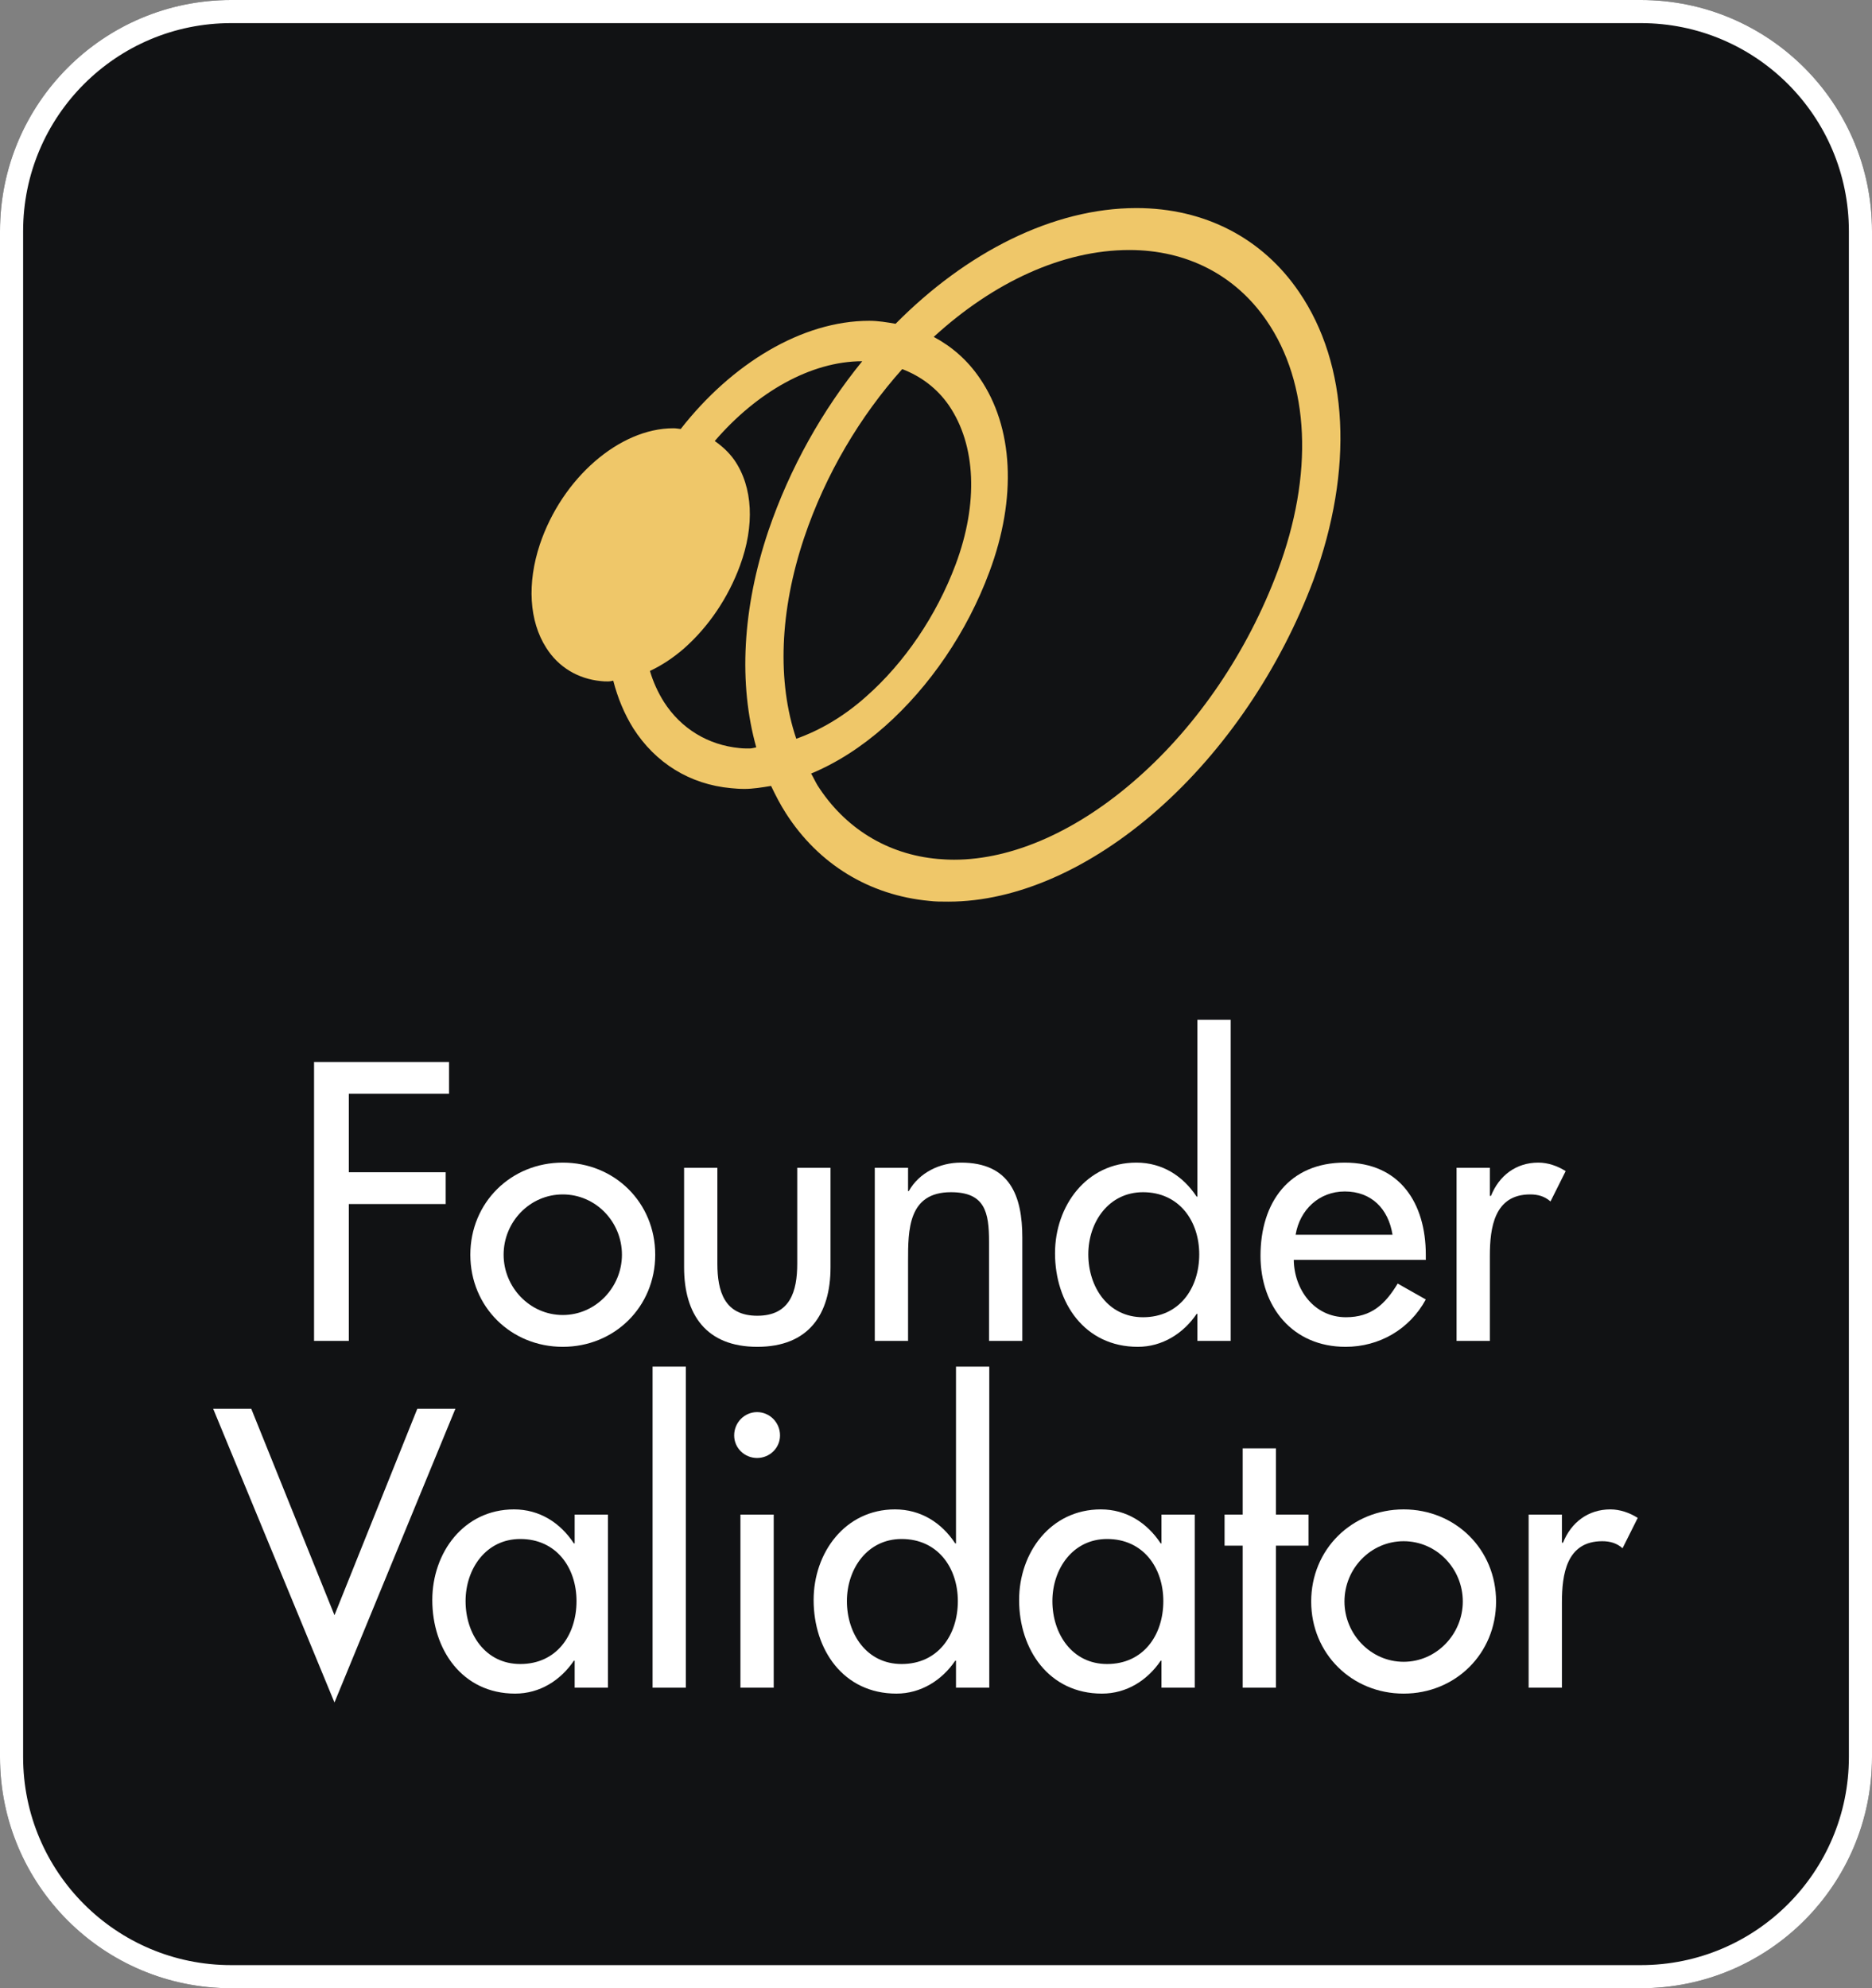 <svg width="81" height="86" viewBox="0 0 81 86" fill="none" xmlns="http://www.w3.org/2000/svg">
<rect x="0" y="0" width="81" height="86" fill="#808080" stroke="none"/>
<path d="M0 10C0 4.477 4.477 0 10 0H71C76.523 0 81 4.477 81 10V76C81 81.523 76.523 86 71 86H10C4.477 86 0 81.523 0 76V10Z" fill="#111214"/>
<path fill-rule="evenodd" clip-rule="evenodd" d="M71 1H10C5.029 1 1 5.029 1 10V76C1 80.971 5.029 85 10 85H71C75.971 85 80 80.971 80 76V10C80 5.029 75.971 1 71 1ZM10 0C4.477 0 0 4.477 0 10V76C0 81.523 4.477 86 10 86H71C76.523 86 81 81.523 81 76V10C81 4.477 76.523 0 71 0H10Z" fill="white"/>
<path d="M56.209 12.629C54.622 10.296 52.121 9 49.171 9C45.564 9 41.813 10.911 38.751 14.005C38.382 13.941 37.997 13.876 37.612 13.876C34.711 13.876 31.665 15.723 29.453 18.557C29.34 18.541 29.244 18.525 29.132 18.525C26.807 18.525 24.322 20.679 23.36 23.546C22.799 25.231 22.896 26.867 23.633 28.017C24.162 28.86 25.012 29.362 25.99 29.459C26.102 29.475 26.198 29.475 26.31 29.475C26.39 29.475 26.455 29.459 26.535 29.443C26.727 30.188 27.016 30.884 27.4 31.5C28.362 33.007 29.853 33.93 31.633 34.092C31.809 34.108 31.985 34.124 32.21 34.124C32.579 34.124 32.979 34.059 33.364 33.995C33.557 34.4 33.765 34.804 34.005 35.177C35.416 37.38 37.613 38.725 40.21 38.968C40.466 39 40.723 39 41.043 39C43.977 39 47.199 37.575 50.101 35.015C53.003 32.456 55.392 28.924 56.834 25.085C58.582 20.307 58.357 15.771 56.209 12.629ZM34.791 23.271C35.721 20.501 37.228 17.99 39.039 15.965C39.841 16.273 40.546 16.792 41.059 17.537C42.23 19.254 42.342 21.765 41.348 24.421C40.514 26.64 39.136 28.665 37.484 30.123C36.506 30.998 35.464 31.597 34.454 31.954C33.621 29.491 33.733 26.43 34.791 23.271ZM32.45 32.375C32.29 32.375 32.146 32.375 32.002 32.358C30.639 32.229 29.468 31.516 28.731 30.366C28.475 29.961 28.266 29.508 28.122 29.022C28.635 28.779 29.132 28.455 29.613 28.034C30.655 27.11 31.505 25.863 32.017 24.47C32.659 22.736 32.579 21.068 31.777 19.902C31.537 19.562 31.248 19.302 30.927 19.076C32.739 16.97 35.08 15.625 37.308 15.625C35.593 17.731 34.182 20.226 33.252 22.947C32.114 26.316 31.953 29.589 32.723 32.326C32.627 32.342 32.531 32.375 32.45 32.375ZM55.279 24.713C53.981 28.179 51.833 31.354 49.219 33.654C46.654 35.922 43.833 37.186 41.284 37.186C41.011 37.186 40.787 37.169 40.578 37.153C38.398 36.959 36.554 35.825 35.368 33.962C35.272 33.8 35.192 33.622 35.096 33.46C36.186 33.007 37.26 32.326 38.286 31.419C40.226 29.702 41.845 27.337 42.807 24.745C44.009 21.538 43.849 18.476 42.39 16.354C41.861 15.577 41.188 14.993 40.402 14.572C42.967 12.223 45.965 10.814 48.867 10.814C51.352 10.814 53.452 11.9 54.798 13.86C56.674 16.581 56.85 20.534 55.279 24.713Z" fill="#EFC769"/>
<path d="M19.429 47.312V45.936H13.589V58H15.093V52.08H19.285V50.704H15.093V47.312H19.429Z" fill="white"/>
<path d="M24.351 50.288C22.111 50.288 20.351 52.016 20.351 54.272C20.351 56.528 22.111 58.256 24.351 58.256C26.591 58.256 28.351 56.528 28.351 54.272C28.351 52.016 26.591 50.288 24.351 50.288ZM24.351 51.664C25.775 51.664 26.911 52.848 26.911 54.272C26.911 55.68 25.775 56.88 24.351 56.88C22.927 56.88 21.791 55.68 21.791 54.272C21.791 52.848 22.927 51.664 24.351 51.664Z" fill="white"/>
<path d="M29.6 50.512V54.816C29.6 56.864 30.56 58.256 32.768 58.256C34.976 58.256 35.936 56.864 35.936 54.816V50.512H34.496V54.656C34.496 55.856 34.192 56.912 32.768 56.912C31.344 56.912 31.04 55.856 31.04 54.656V50.512H29.6Z" fill="white"/>
<path d="M39.291 50.512H37.851V58H39.291V54.56C39.291 53.2 39.291 51.568 41.147 51.568C42.619 51.568 42.795 52.432 42.795 53.712V58H44.235V53.536C44.235 51.712 43.691 50.288 41.579 50.288C40.667 50.288 39.771 50.72 39.323 51.52H39.291V50.512Z" fill="white"/>
<path d="M49.458 56.976C47.938 56.976 47.09 55.664 47.09 54.256C47.09 52.864 47.97 51.568 49.458 51.568C51.01 51.568 51.89 52.8 51.89 54.256C51.89 55.728 51.026 56.976 49.458 56.976ZM51.81 58H53.25V44.112H51.81V51.76H51.778C51.186 50.864 50.29 50.288 49.17 50.288C47.01 50.288 45.65 52.16 45.65 54.208C45.65 56.352 46.93 58.256 49.234 58.256C50.29 58.256 51.202 57.68 51.778 56.832H51.81V58Z" fill="white"/>
<path d="M61.693 54.496V54.272C61.693 52.048 60.573 50.288 58.189 50.288C55.773 50.288 54.541 52.016 54.541 54.32C54.541 56.528 55.933 58.256 58.221 58.256C59.677 58.256 60.989 57.504 61.693 56.208L60.477 55.52C59.933 56.416 59.341 56.976 58.237 56.976C56.861 56.976 55.997 55.776 55.981 54.496H61.693ZM56.061 53.408C56.237 52.336 57.069 51.536 58.189 51.536C59.341 51.536 60.077 52.288 60.253 53.408H56.061Z" fill="white"/>
<path d="M64.465 50.512H63.025V58H64.465V54.32C64.465 53.104 64.657 51.664 66.209 51.664C66.545 51.664 66.833 51.744 67.089 51.968L67.745 50.656C67.393 50.432 66.977 50.288 66.561 50.288C65.601 50.288 64.865 50.848 64.513 51.728H64.465V50.512Z" fill="white"/>
<path d="M10.872 60.936H9.224L14.472 73.64L19.704 60.936H18.056L14.472 69.864L10.872 60.936Z" fill="white"/>
<path d="M22.513 71.976C20.993 71.976 20.145 70.664 20.145 69.256C20.145 67.864 21.025 66.568 22.513 66.568C24.065 66.568 24.945 67.8 24.945 69.256C24.945 70.728 24.081 71.976 22.513 71.976ZM26.305 65.512H24.865V66.76H24.833C24.241 65.864 23.345 65.288 22.241 65.288C20.065 65.288 18.705 67.16 18.705 69.208C18.705 71.352 20.001 73.256 22.289 73.256C23.361 73.256 24.257 72.68 24.833 71.832H24.865V73H26.305V65.512Z" fill="white"/>
<path d="M29.676 59.112H28.236V73H29.676V59.112Z" fill="white"/>
<path d="M33.478 65.512H32.038V73H33.478V65.512ZM32.758 61.08C32.215 61.08 31.767 61.528 31.767 62.088C31.767 62.632 32.215 63.064 32.758 63.064C33.303 63.064 33.751 62.632 33.751 62.088C33.751 61.528 33.303 61.08 32.758 61.08Z" fill="white"/>
<path d="M39.013 71.976C37.493 71.976 36.645 70.664 36.645 69.256C36.645 67.864 37.525 66.568 39.013 66.568C40.565 66.568 41.445 67.8 41.445 69.256C41.445 70.728 40.581 71.976 39.013 71.976ZM41.365 73H42.805V59.112H41.365V66.76H41.333C40.741 65.864 39.845 65.288 38.725 65.288C36.565 65.288 35.205 67.16 35.205 69.208C35.205 71.352 36.485 73.256 38.789 73.256C39.845 73.256 40.757 72.68 41.333 71.832H41.365V73Z" fill="white"/>
<path d="M47.904 71.976C46.384 71.976 45.536 70.664 45.536 69.256C45.536 67.864 46.416 66.568 47.904 66.568C49.456 66.568 50.336 67.8 50.336 69.256C50.336 70.728 49.472 71.976 47.904 71.976ZM51.696 65.512H50.256V66.76H50.224C49.632 65.864 48.736 65.288 47.632 65.288C45.456 65.288 44.096 67.16 44.096 69.208C44.096 71.352 45.392 73.256 47.68 73.256C48.752 73.256 49.648 72.68 50.224 71.832H50.256V73H51.696V65.512Z" fill="white"/>
<path d="M55.21 66.856H56.618V65.512H55.21V62.648H53.77V65.512H52.986V66.856H53.77V73H55.21V66.856Z" fill="white"/>
<path d="M60.734 65.288C58.494 65.288 56.734 67.016 56.734 69.272C56.734 71.528 58.494 73.256 60.734 73.256C62.974 73.256 64.734 71.528 64.734 69.272C64.734 67.016 62.974 65.288 60.734 65.288ZM60.734 66.664C62.158 66.664 63.294 67.848 63.294 69.272C63.294 70.68 62.158 71.88 60.734 71.88C59.31 71.88 58.174 70.68 58.174 69.272C58.174 67.848 59.31 66.664 60.734 66.664Z" fill="white"/>
<path d="M67.583 65.512H66.143V73H67.583V69.32C67.583 68.104 67.775 66.664 69.327 66.664C69.663 66.664 69.951 66.744 70.207 66.968L70.863 65.656C70.511 65.432 70.095 65.288 69.679 65.288C68.719 65.288 67.983 65.848 67.631 66.728H67.583V65.512Z" fill="white"/>
</svg>

